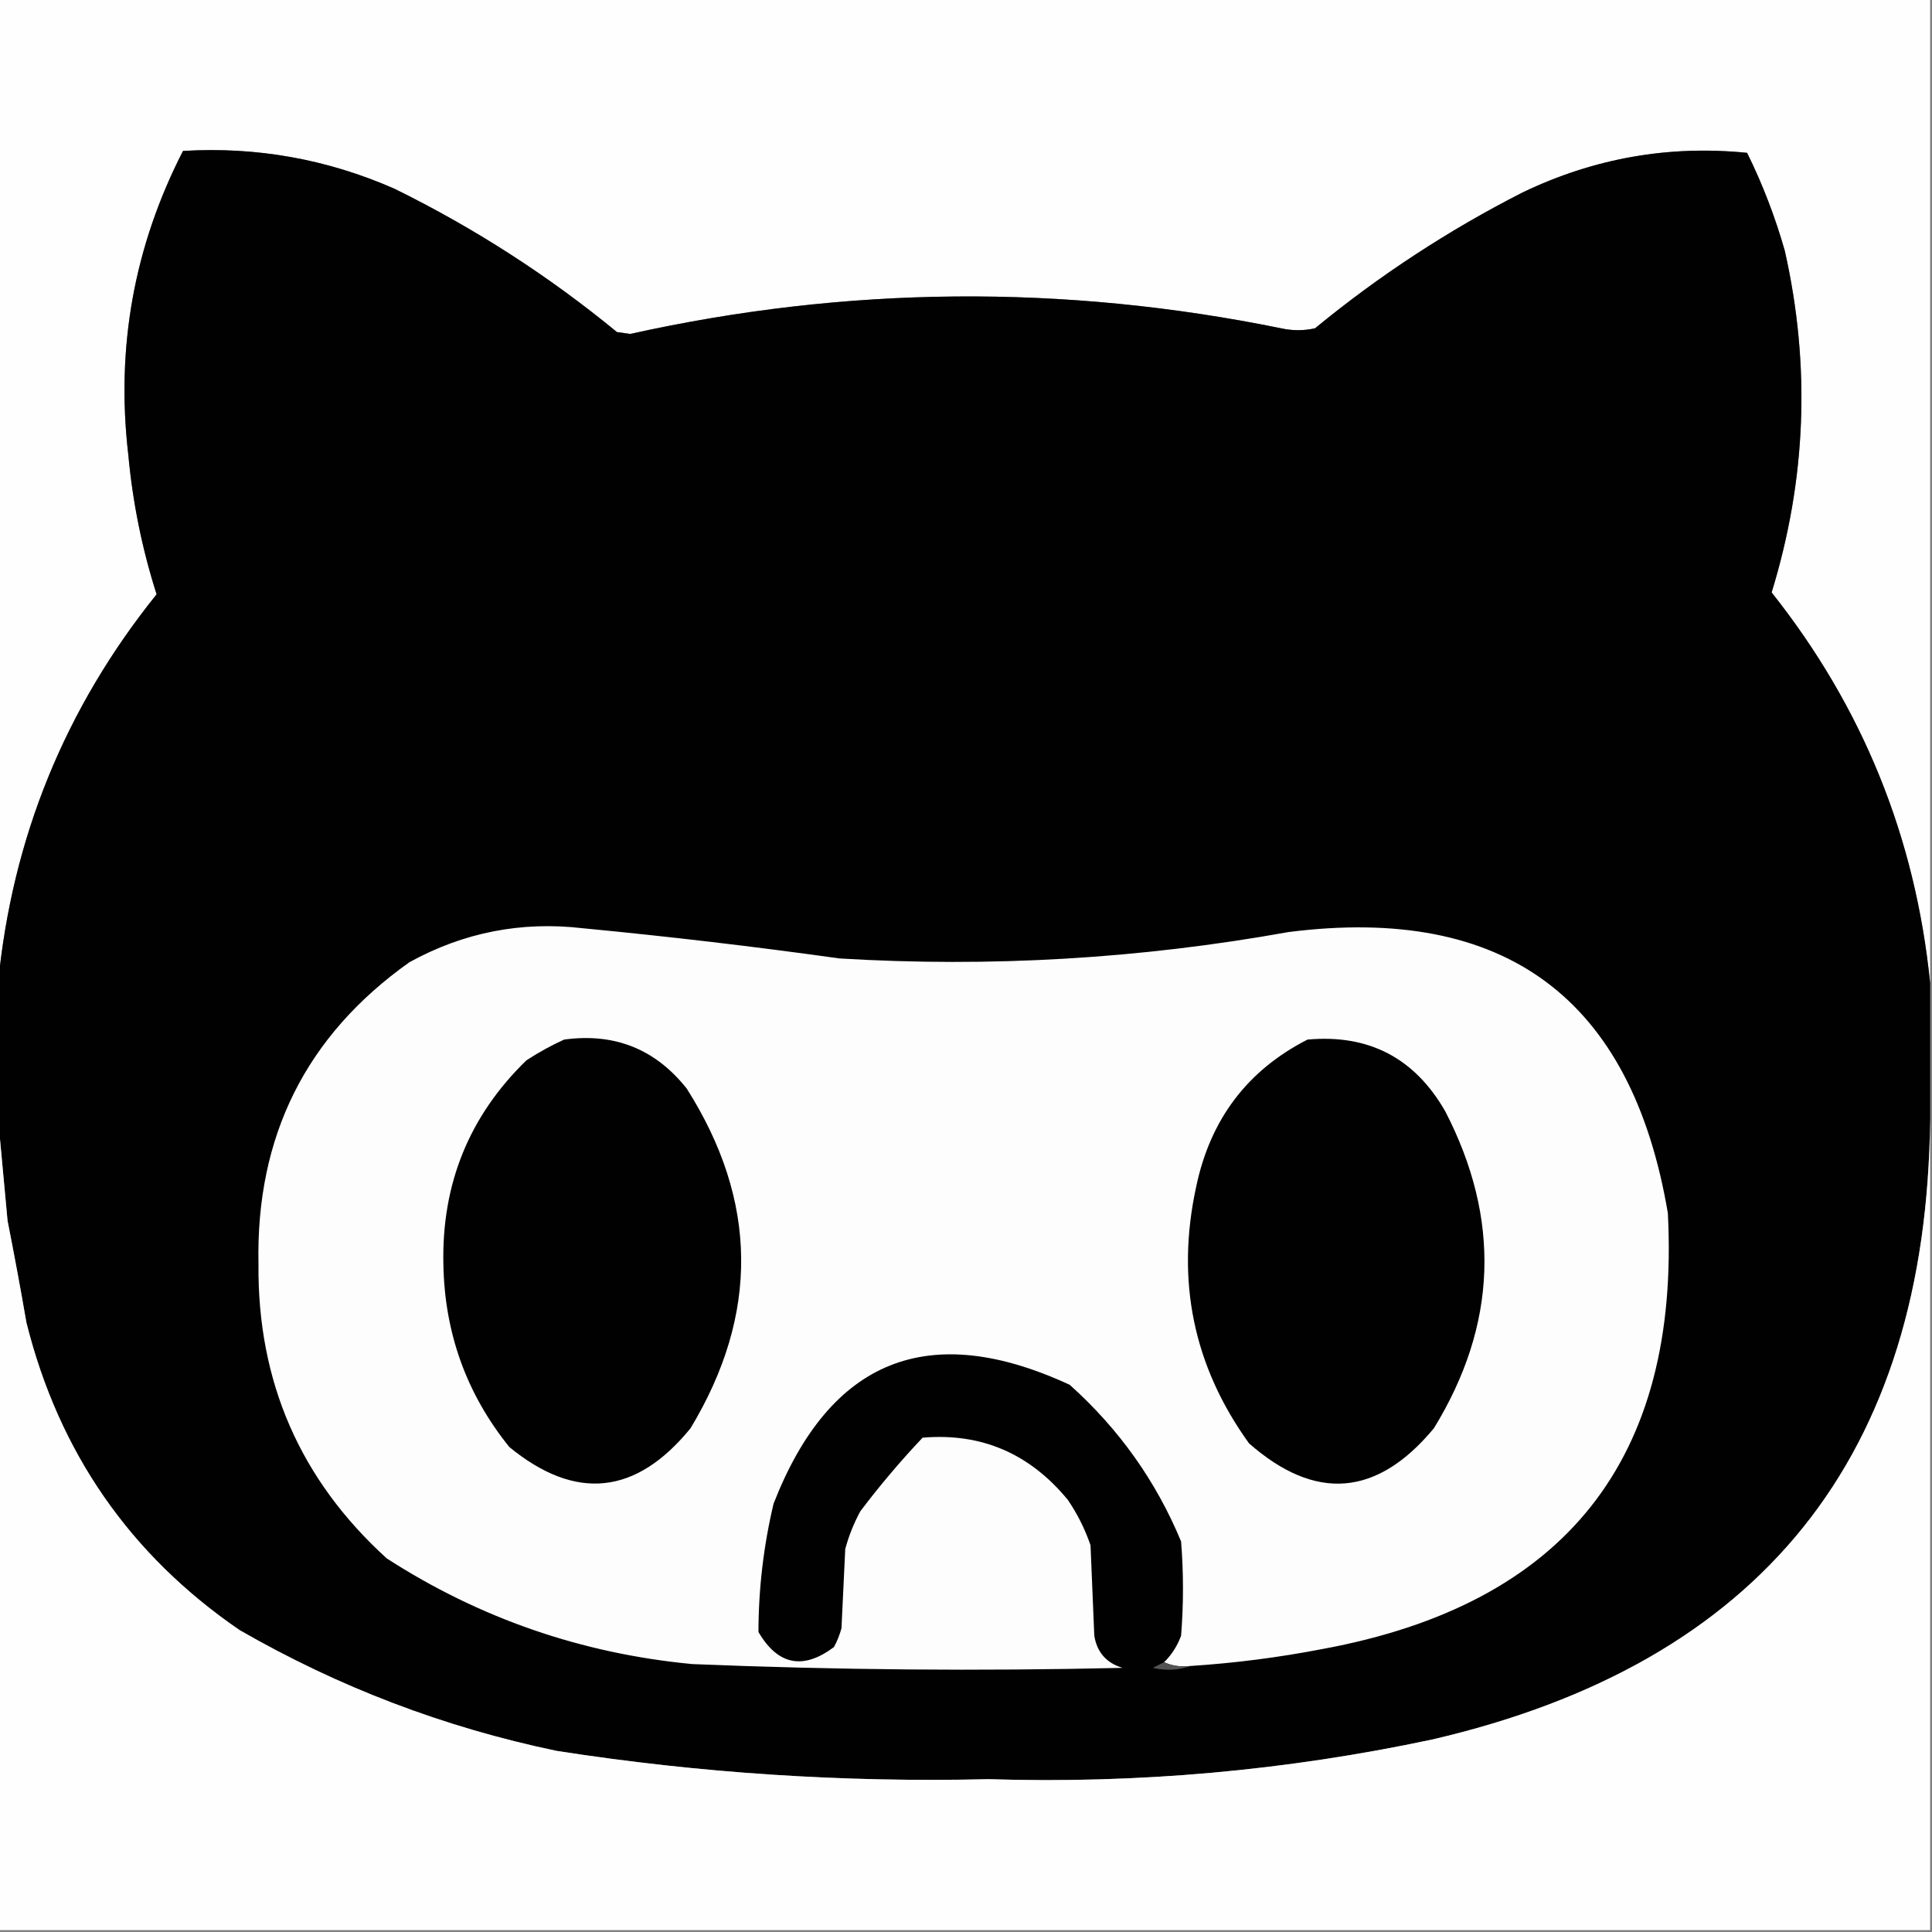 <?xml version="1.0" encoding="UTF-8"?>
<!DOCTYPE svg PUBLIC "-//W3C//DTD SVG 1.1//EN" "http://www.w3.org/Graphics/SVG/1.1/DTD/svg11.dtd">
<svg xmlns="http://www.w3.org/2000/svg" version="1.1" width="512px" height="512px" style="shape-rendering:geometricPrecision; text-rendering:geometricPrecision; image-rendering:optimizeQuality; fill-rule:evenodd; clip-rule:evenodd" xmlns:xlink="http://www.w3.org/1999/xlink">
<rect width="100%" height="100%" fill="#808080" stroke="none"/>
<g><path style="opacity:1" fill="#fefefe" d="M -0.5,-0.5 C 170.167,-0.5 340.833,-0.5 511.5,-0.5C 511.5,86.5 511.5,173.5 511.5,260.5C 507.609,221.887 493.609,187.387 469.5,157C 478.696,127.129 479.863,96.963 473,66.5C 470.452,57.52 467.118,48.853 463,40.5C 442.255,38.418 422.421,41.918 403.5,51C 383.815,61.034 365.482,73.034 348.5,87C 345.5,87.667 342.5,87.667 339.5,87C 281.889,75.263 224.389,75.763 167,88.5C 165.833,88.333 164.667,88.167 163.5,88C 145.363,73.09 125.697,60.423 104.5,50C 86.65,42.164 67.983,38.831 48.5,40C 35.521,65.299 30.688,92.133 34,120.5C 35.157,133.118 37.657,145.451 41.5,157.5C 17.249,187.666 3.249,222 -0.5,260.5C -0.5,173.5 -0.5,86.5 -0.5,-0.5 Z"/></g>
<g><path style="opacity:1" fill="#010101" d="M 511.5,260.5 C 511.5,272.5 511.5,284.5 511.5,296.5C 510.679,385.971 466.679,440.805 379.5,461C 340.758,469.239 301.591,472.739 262,471.5C 223.599,472.409 185.432,469.909 147.5,464C 117.759,457.792 89.759,447.125 63.5,432C 34.436,412.076 15.603,384.909 7,350.5C 5.441,341.478 3.774,332.478 2,323.5C 1.164,314.347 0.33,305.347 -0.5,296.5C -0.5,284.5 -0.5,272.5 -0.5,260.5C 3.249,222 17.249,187.666 41.5,157.5C 37.657,145.451 35.157,133.118 34,120.5C 30.688,92.133 35.521,65.299 48.5,40C 67.983,38.831 86.65,42.164 104.5,50C 125.697,60.423 145.363,73.09 163.5,88C 164.667,88.167 165.833,88.333 167,88.5C 224.389,75.763 281.889,75.263 339.5,87C 342.5,87.667 345.5,87.667 348.5,87C 365.482,73.034 383.815,61.034 403.5,51C 422.421,41.918 442.255,38.418 463,40.5C 467.118,48.853 470.452,57.52 473,66.5C 479.863,96.963 478.696,127.129 469.5,157C 493.609,187.387 507.609,221.887 511.5,260.5 Z"/></g>
<g><path style="opacity:1" fill="#fdfdfd" d="M 315.5,441.5 C 312.941,441.802 310.607,441.468 308.5,440.5C 310.474,438.572 311.974,436.239 313,433.5C 313.667,425.167 313.667,416.833 313,408.5C 306.372,392.515 296.538,378.681 283.5,367C 246.126,349.679 219.959,360.179 205,398.5C 202.348,409.715 201.014,421.049 201,432.5C 206.142,441.284 212.808,442.618 221,436.5C 221.862,434.913 222.529,433.246 223,431.5C 223.333,424.5 223.667,417.5 224,410.5C 224.942,407.007 226.275,403.674 228,400.5C 233.125,393.707 238.625,387.207 244.5,381C 260.041,379.675 272.875,385.175 283,397.5C 285.527,401.221 287.527,405.221 289,409.5C 289.333,417.5 289.667,425.5 290,433.5C 290.73,437.896 293.23,440.73 297.5,442C 259.485,442.891 221.485,442.558 183.5,441C 154.115,438.206 127.115,428.873 102.5,413C 79.545,392.155 68.211,366.155 68.5,335C 67.79,301.086 81.123,274.419 108.5,255C 122.859,247.091 138.192,244.091 154.5,246C 177.226,248.174 199.893,250.841 222.5,254C 262.431,256.412 302.097,254.079 341.5,247C 398.879,239.721 432.379,264.554 442,321.5C 445.326,386.64 414.826,425.14 350.5,437C 338.924,439.239 327.257,440.739 315.5,441.5 Z"/></g>
<g><path style="opacity:1" fill="#010101" d="M 149.5,275.5 C 162.856,273.671 173.689,278.005 182,288.5C 200.889,318.283 201.223,348.283 183,378.5C 168.566,396.21 152.566,397.876 135,383.5C 123.646,369.446 117.813,353.279 117.5,335C 117.036,313.706 124.369,295.706 139.5,281C 142.767,278.871 146.101,277.038 149.5,275.5 Z"/></g>
<g><path style="opacity:1" fill="#010101" d="M 346.5,275.5 C 362.715,274.025 374.882,280.358 383,294.5C 397.798,323.111 396.798,351.111 380,378.5C 364.95,396.639 348.617,397.973 331,382.5C 316.25,362.024 311.583,339.358 317,314.5C 320.744,296.626 330.577,283.626 346.5,275.5 Z"/></g>
<g><path style="opacity:1" fill="#fefefe" d="M -0.5,296.5 C 0.33,305.347 1.164,314.347 2,323.5C 3.774,332.478 5.441,341.478 7,350.5C 15.603,384.909 34.436,412.076 63.5,432C 89.759,447.125 117.759,457.792 147.5,464C 185.432,469.909 223.599,472.409 262,471.5C 301.591,472.739 340.758,469.239 379.5,461C 466.679,440.805 510.679,385.971 511.5,296.5C 511.5,368.167 511.5,439.833 511.5,511.5C 340.833,511.5 170.167,511.5 -0.5,511.5C -0.5,439.833 -0.5,368.167 -0.5,296.5 Z"/></g>
<g><path style="opacity:1" fill="#545454" d="M 308.5,440.5 C 310.607,441.468 312.941,441.802 315.5,441.5C 312.36,442.641 309.027,442.808 305.5,442C 306.527,441.487 307.527,440.987 308.5,440.5 Z"/></g>
</svg>
